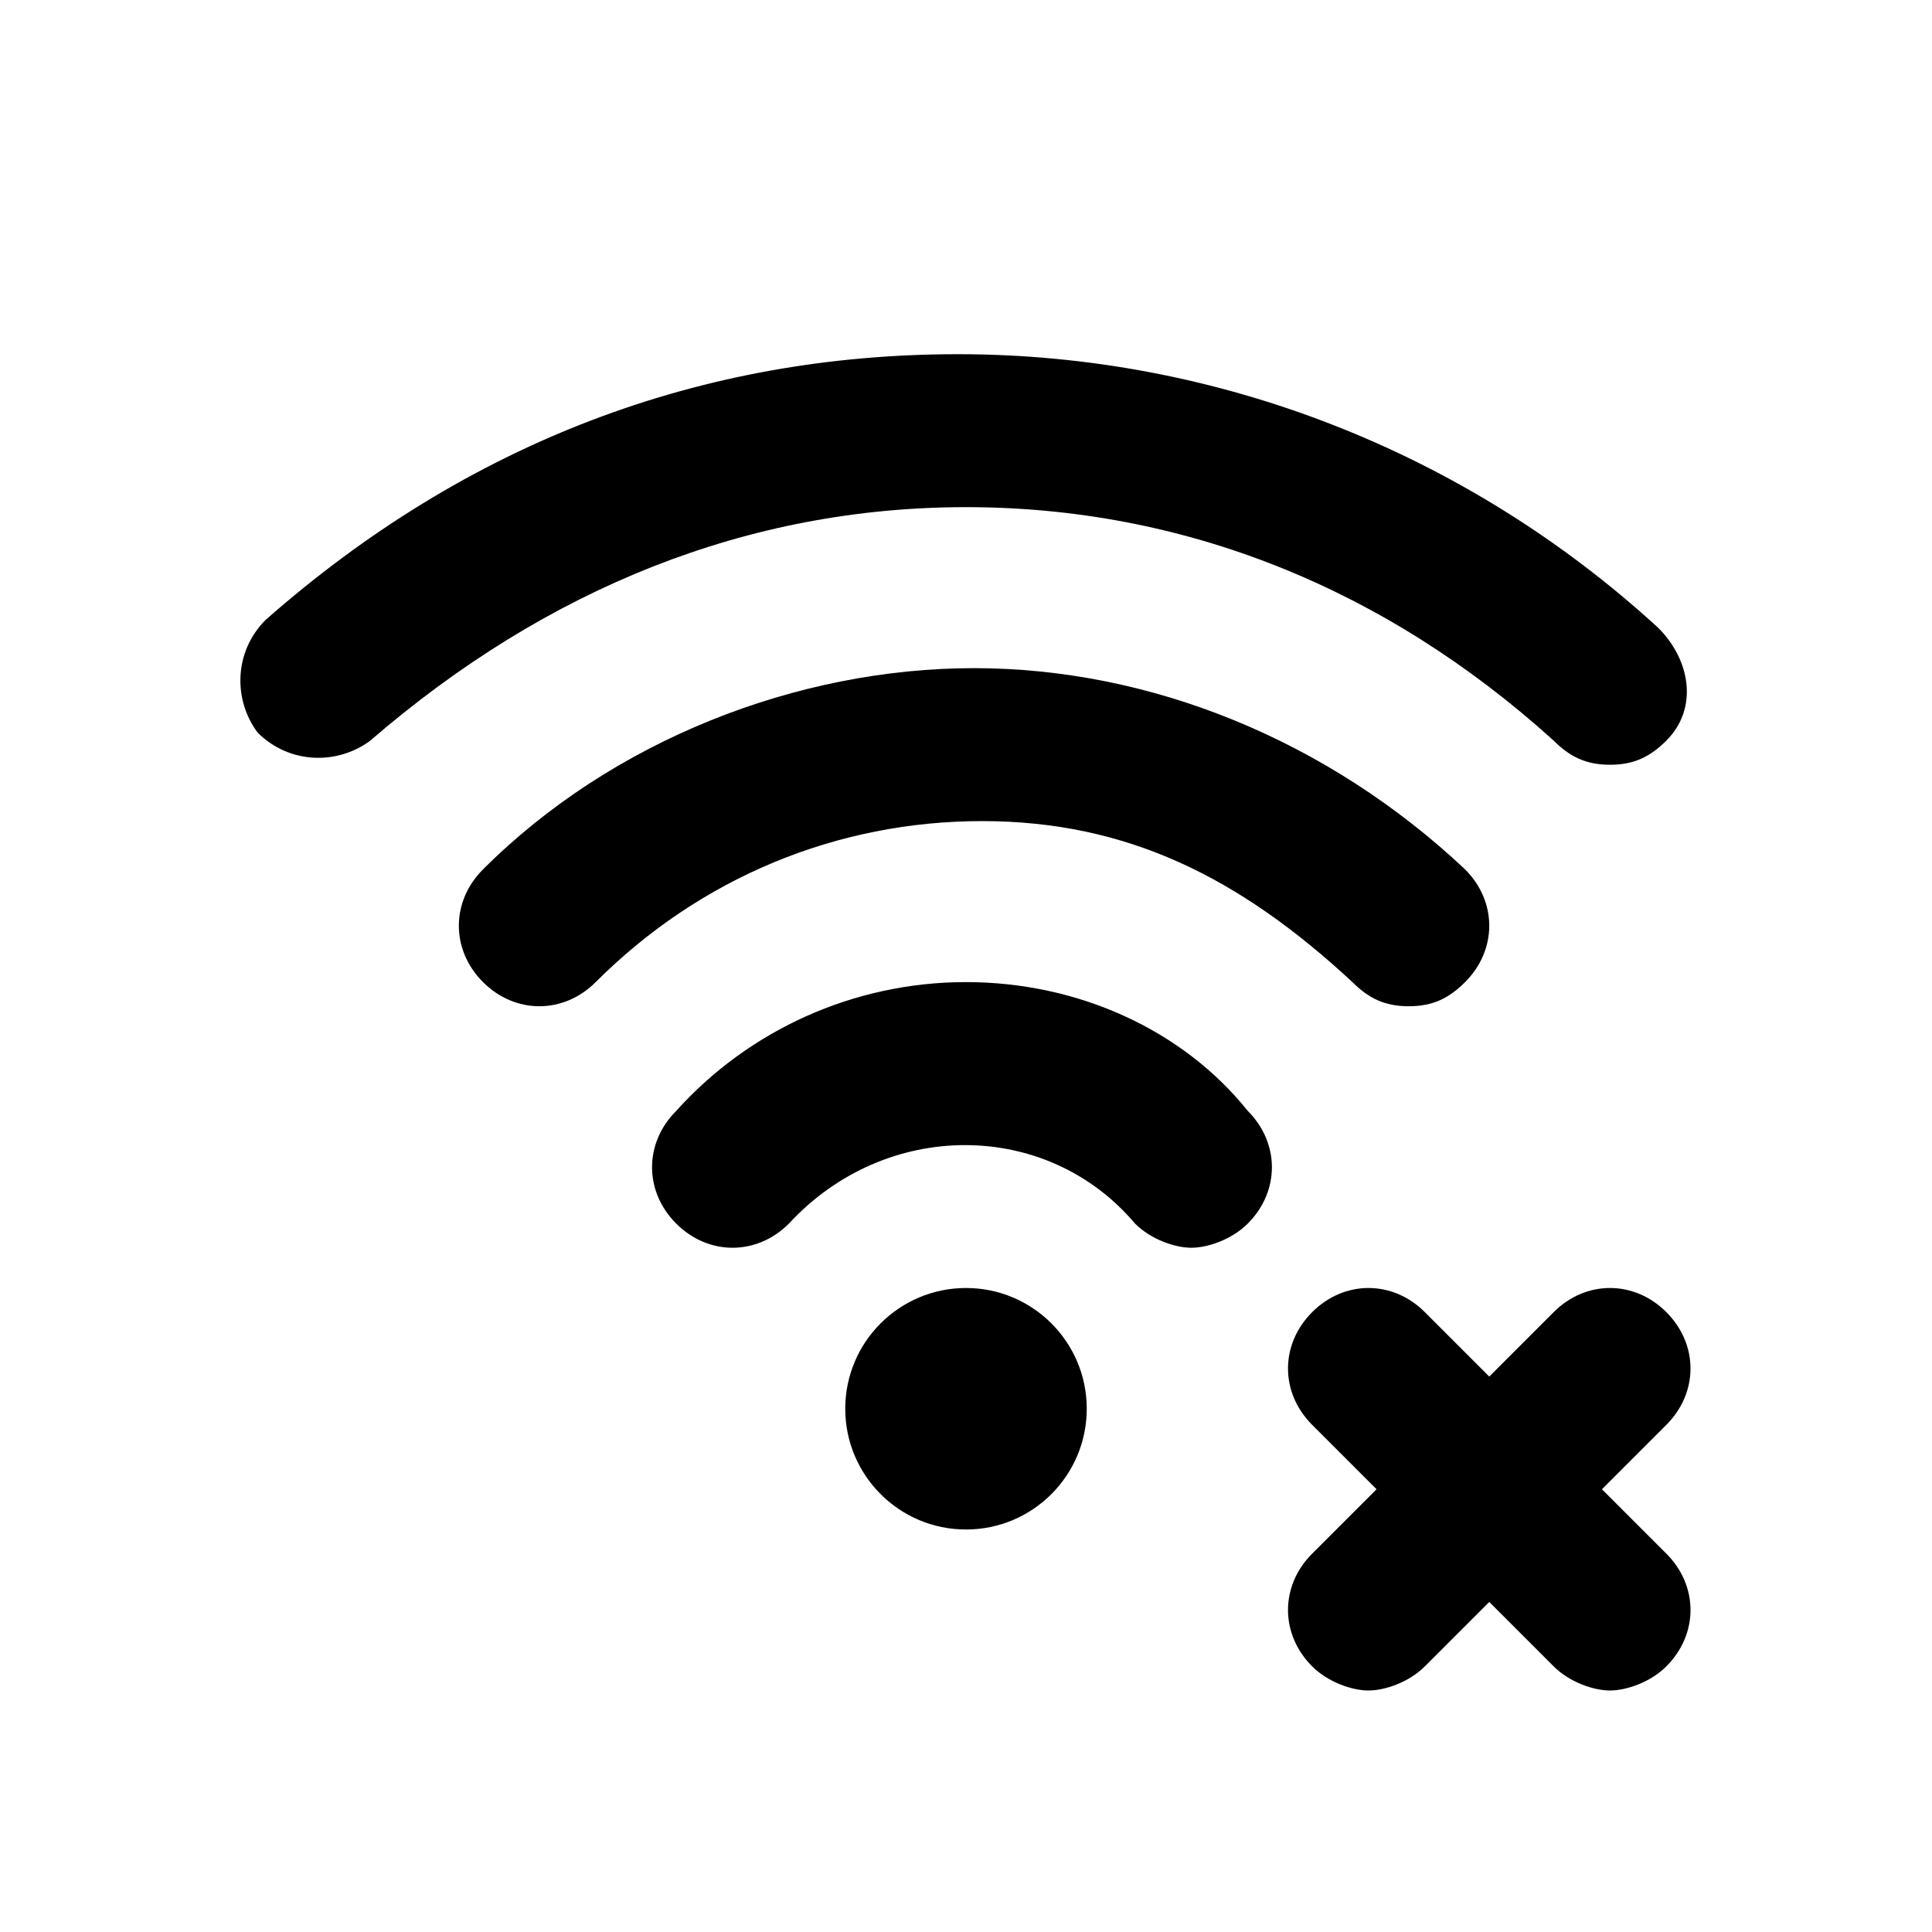 <svg xmlns="http://www.w3.org/2000/svg" viewBox="0 0 24 24"><circle cx="12" cy="17.5" r="1.5"/><path d="m19.9 18.5.8-.8c.4-.4.4-1 0-1.4s-1-.4-1.4 0l-.8.8-.8-.8c-.4-.4-1-.4-1.4 0s-.4 1 0 1.4l.8.8-.8.8c-.4.4-.4 1 0 1.4.2.2.5.3.7.3s.5-.1.7-.3l.8-.8.8.8c.2.2.5.3.7.3s.5-.1.7-.3c.4-.4.4-1 0-1.4l-.8-.8zM12 12.2c-1.4 0-2.7.6-3.6 1.6-.4.4-.4 1 0 1.4.4.4 1 .4 1.4 0 1.2-1.3 3.2-1.3 4.3 0 .2.2.5.3.7.3.2 0 .5-.1.7-.3.4-.4.4-1 0-1.4-.8-1-2.1-1.6-3.5-1.6z"/><path d="M16.8 12.2c.2.2.4.3.7.3.3 0 .5-.1.7-.3.4-.4.4-1 0-1.4-1.7-1.6-3.9-2.5-6.1-2.5s-4.5.9-6.1 2.5c-.4.4-.4 1 0 1.4.4.4 1 .4 1.4 0 1.3-1.3 3-2 4.8-2s3.2.7 4.6 2z"/><path d="M19.3 9.2c.2.2.4.3.7.3.3 0 .5-.1.7-.3.4-.4.3-1-.1-1.4-2.4-2.2-5.5-3.4-8.7-3.4S5.8 5.5 3.3 7.7c-.4.4-.4 1-.1 1.4.4.4 1 .4 1.4.1C6.8 7.3 9.3 6.3 12 6.3s5.2 1 7.3 2.9z"/></svg>